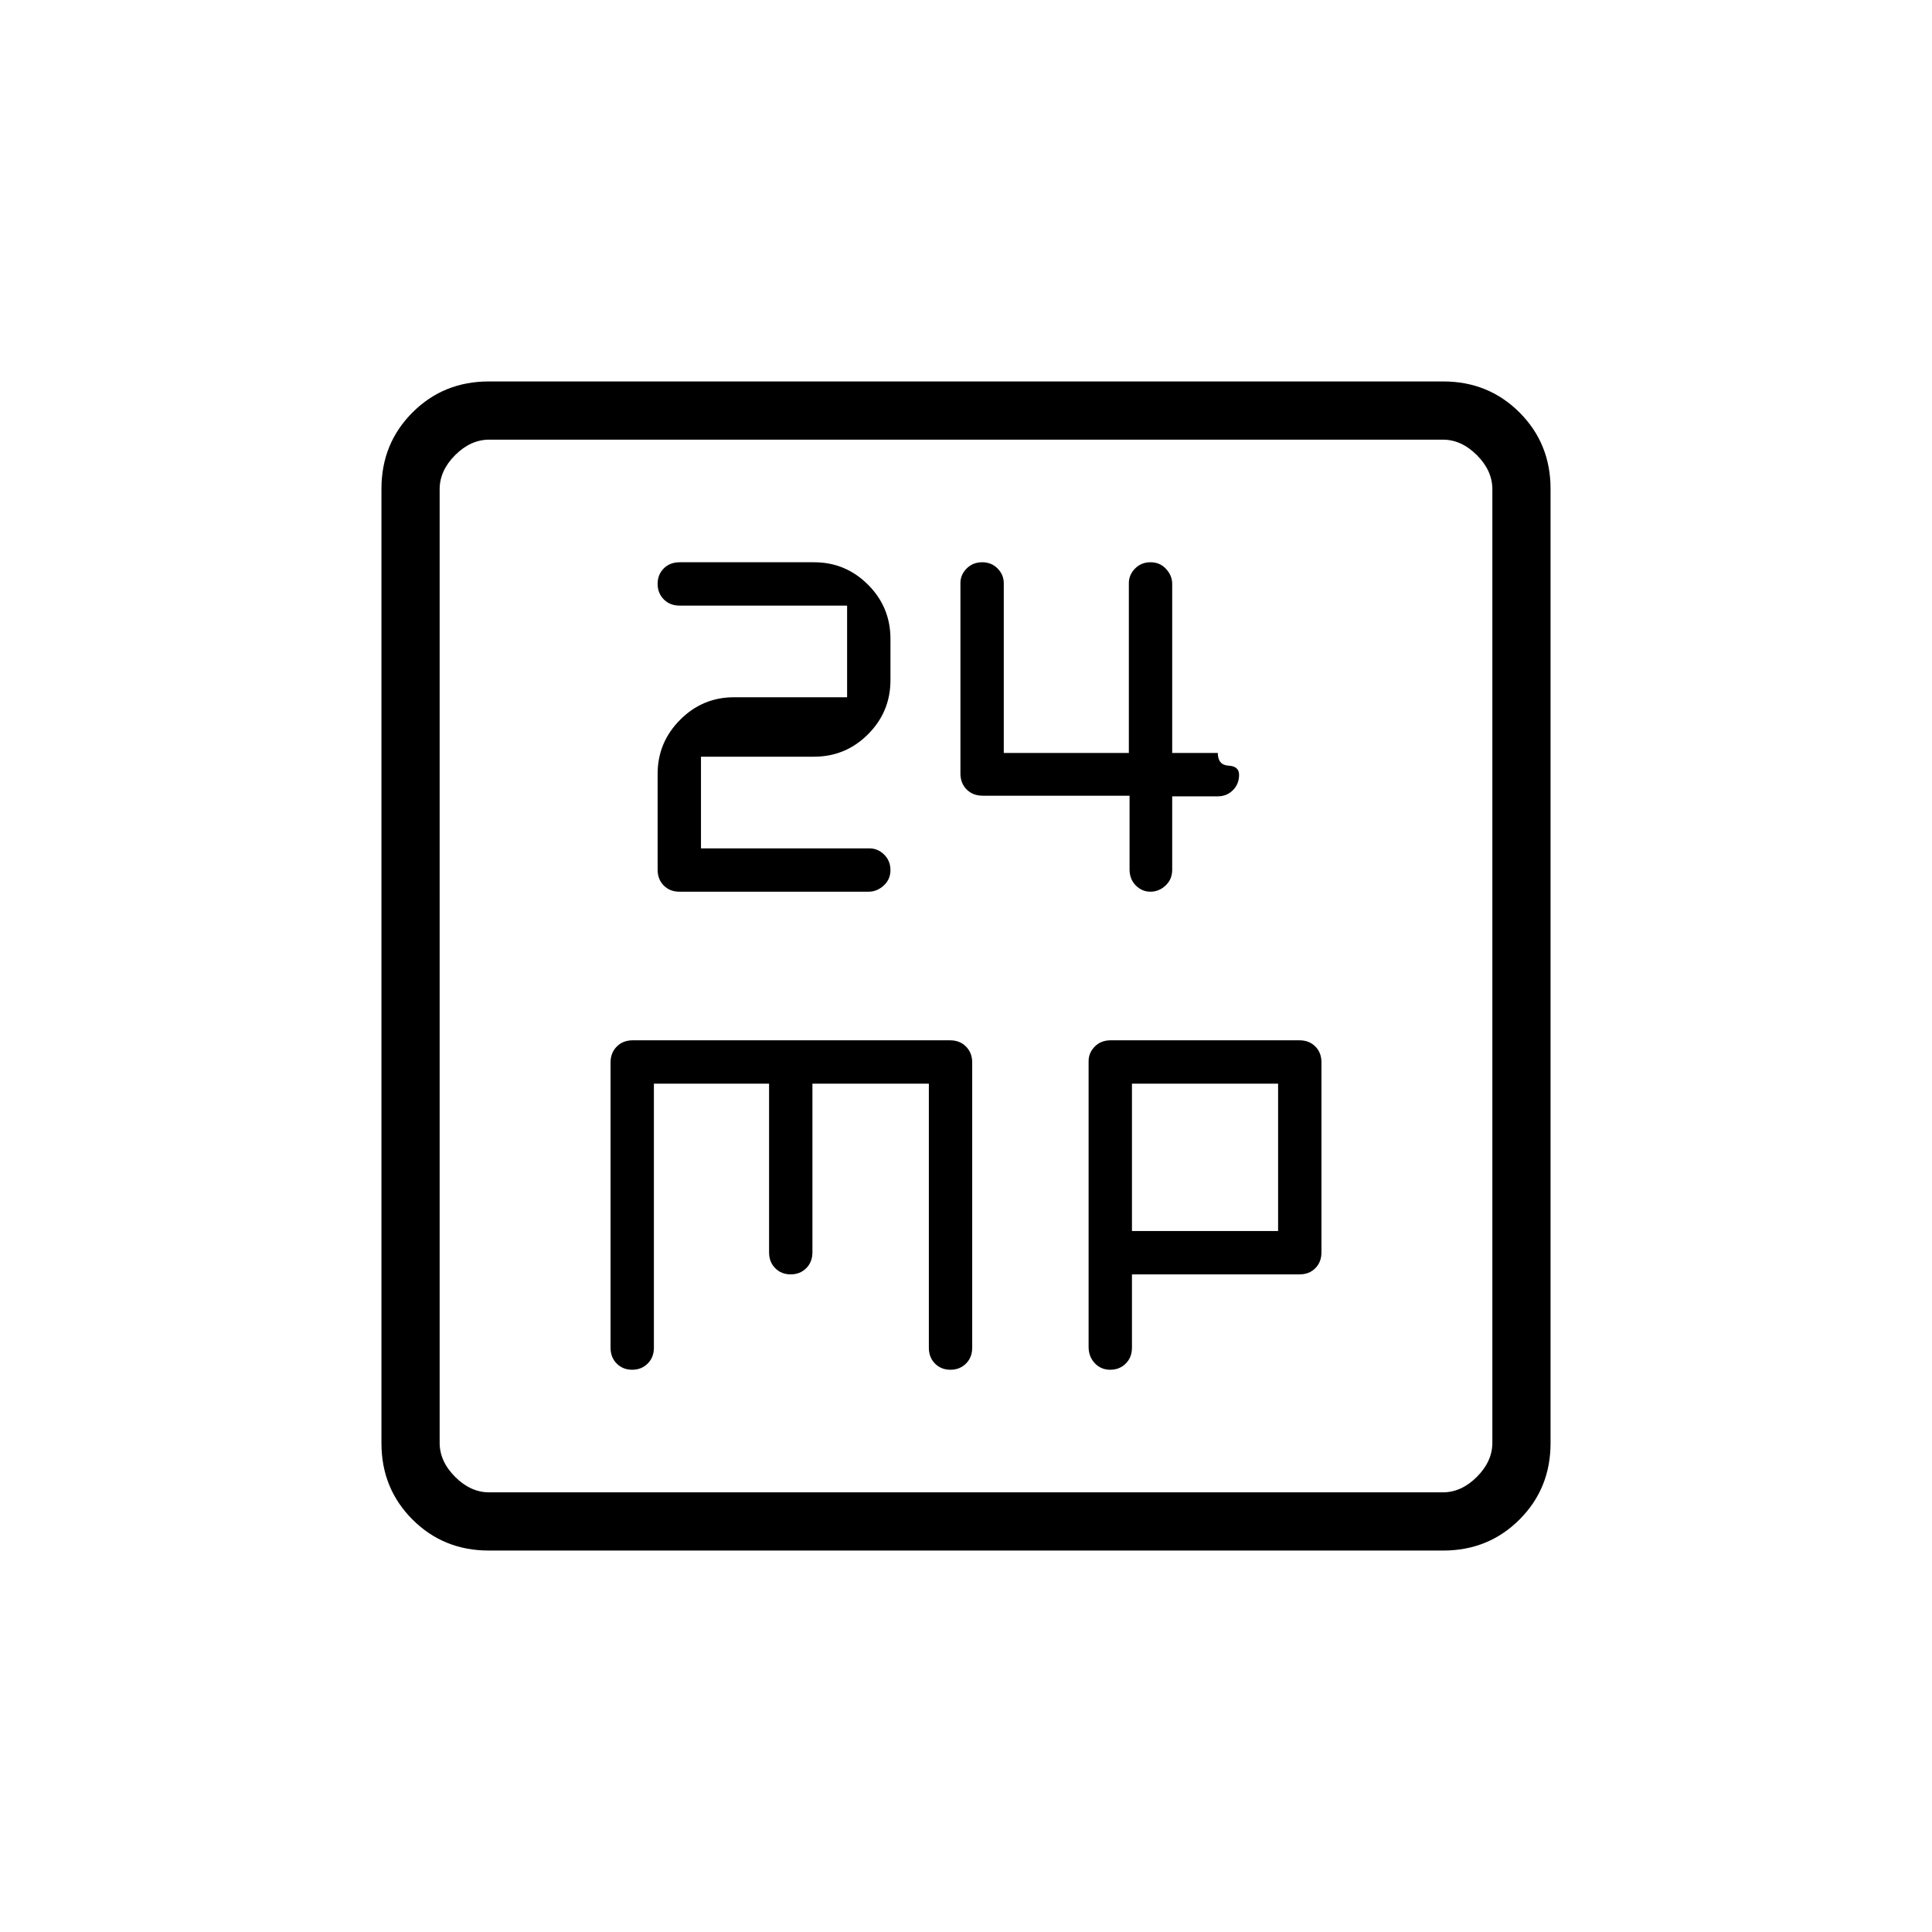 <svg xmlns="http://www.w3.org/2000/svg" height="20" viewBox="0 -960 960 960" width="20"><path d="M348.31-538.46V-584h56.18q15.68 0 26.83-11.15 11.14-11.14 11.14-26.9v-20.52q0-15.75-11.14-26.9-11.15-11.15-26.83-11.15h-66.76q-4.84 0-7.9 3.06-3.06 3.05-3.06 7.68t3.06 7.71q3.06 3.09 7.9 3.09h83.19v45.54h-56.18q-15.68 0-26.82 11.23-11.15 11.22-11.15 26.82v47.61q0 4.83 3.04 7.89 3.04 3.07 7.85 3.07h93.93q4.17 0 7.52-3.06 3.35-3.05 3.35-7.68 0-4.62-3.14-7.71-3.15-3.09-7.34-3.09h-83.67Zm212.96-26.16v36.58q0 4.9 3.08 8.01 3.08 3.11 7.31 3.11 4.22 0 7.51-3.07 3.29-3.06 3.29-7.89v-36.43h22.66q4.45 0 7.51-3.05 3.06-3.05 3.06-7.68 0-4.23-5.26-4.52-5.26-.29-5.31-6.29h-22.66v-84.03q0-4.1-3.05-7.42-3.05-3.32-7.68-3.32t-7.72 3.12q-3.09 3.12-3.09 7.27v84.38h-62.15v-84.38q0-4.15-3.05-7.27-3.06-3.12-7.68-3.12-4.63 0-7.72 3.11t-3.09 7.24v94.63q0 4.81 3.09 7.91 3.09 3.11 7.96 3.11h72.99ZM242.89-189.54q-22.51 0-37.93-15.42-15.42-15.42-15.42-37.93v-474.22q0-22.51 15.42-37.93 15.42-15.42 37.93-15.42h474.22q22.51 0 37.93 15.42 15.42 15.42 15.42 37.93v474.22q0 22.51-15.42 37.93-15.42 15.42-37.93 15.42H242.89Zm.19-28.92h473.84q9.23 0 16.93-7.69 7.69-7.7 7.69-16.93v-473.84q0-9.23-7.69-16.93-7.7-7.69-16.93-7.69H243.08q-9.23 0-16.93 7.69-7.69 7.7-7.69 16.93v473.84q0 9.23 7.69 16.93 7.7 7.69 16.93 7.69Zm-24.62-523.08V-218.46-741.54Zm106.46 320h57.23v83.81q0 4.84 3.06 7.9 3.05 3.06 7.68 3.06t7.71-3.06q3.09-3.06 3.09-7.9v-83.81h57.85v131.19q0 4.84 3.05 7.9 3.05 3.07 7.68 3.07t7.72-3.07q3.09-3.06 3.09-7.9v-141.74q0-4.71-3.06-7.85-3.05-3.14-8.02-3.14H314.46q-4.97 0-8.02 3.14-3.06 3.14-3.06 7.85v141.74q0 4.84 3.06 7.9 3.05 3.07 7.68 3.07t7.71-3.07q3.09-3.06 3.09-7.9v-131.19Zm237.54 94.77h83.26q4.79 0 7.84-3.05 3.06-3.06 3.06-7.89v-94.43q0-4.83-3.06-7.88-3.05-3.06-7.84-3.06h-93.84q-4.83 0-7.89 3.11-3.07 3.11-3.07 7.25v142q0 4.81 3.06 8.07 3.05 3.27 7.68 3.27 4.62 0 7.71-3.07 3.09-3.06 3.09-7.9v-36.42Zm0-21.54v-73.23h72.62v73.23h-72.62Z"/></svg>
